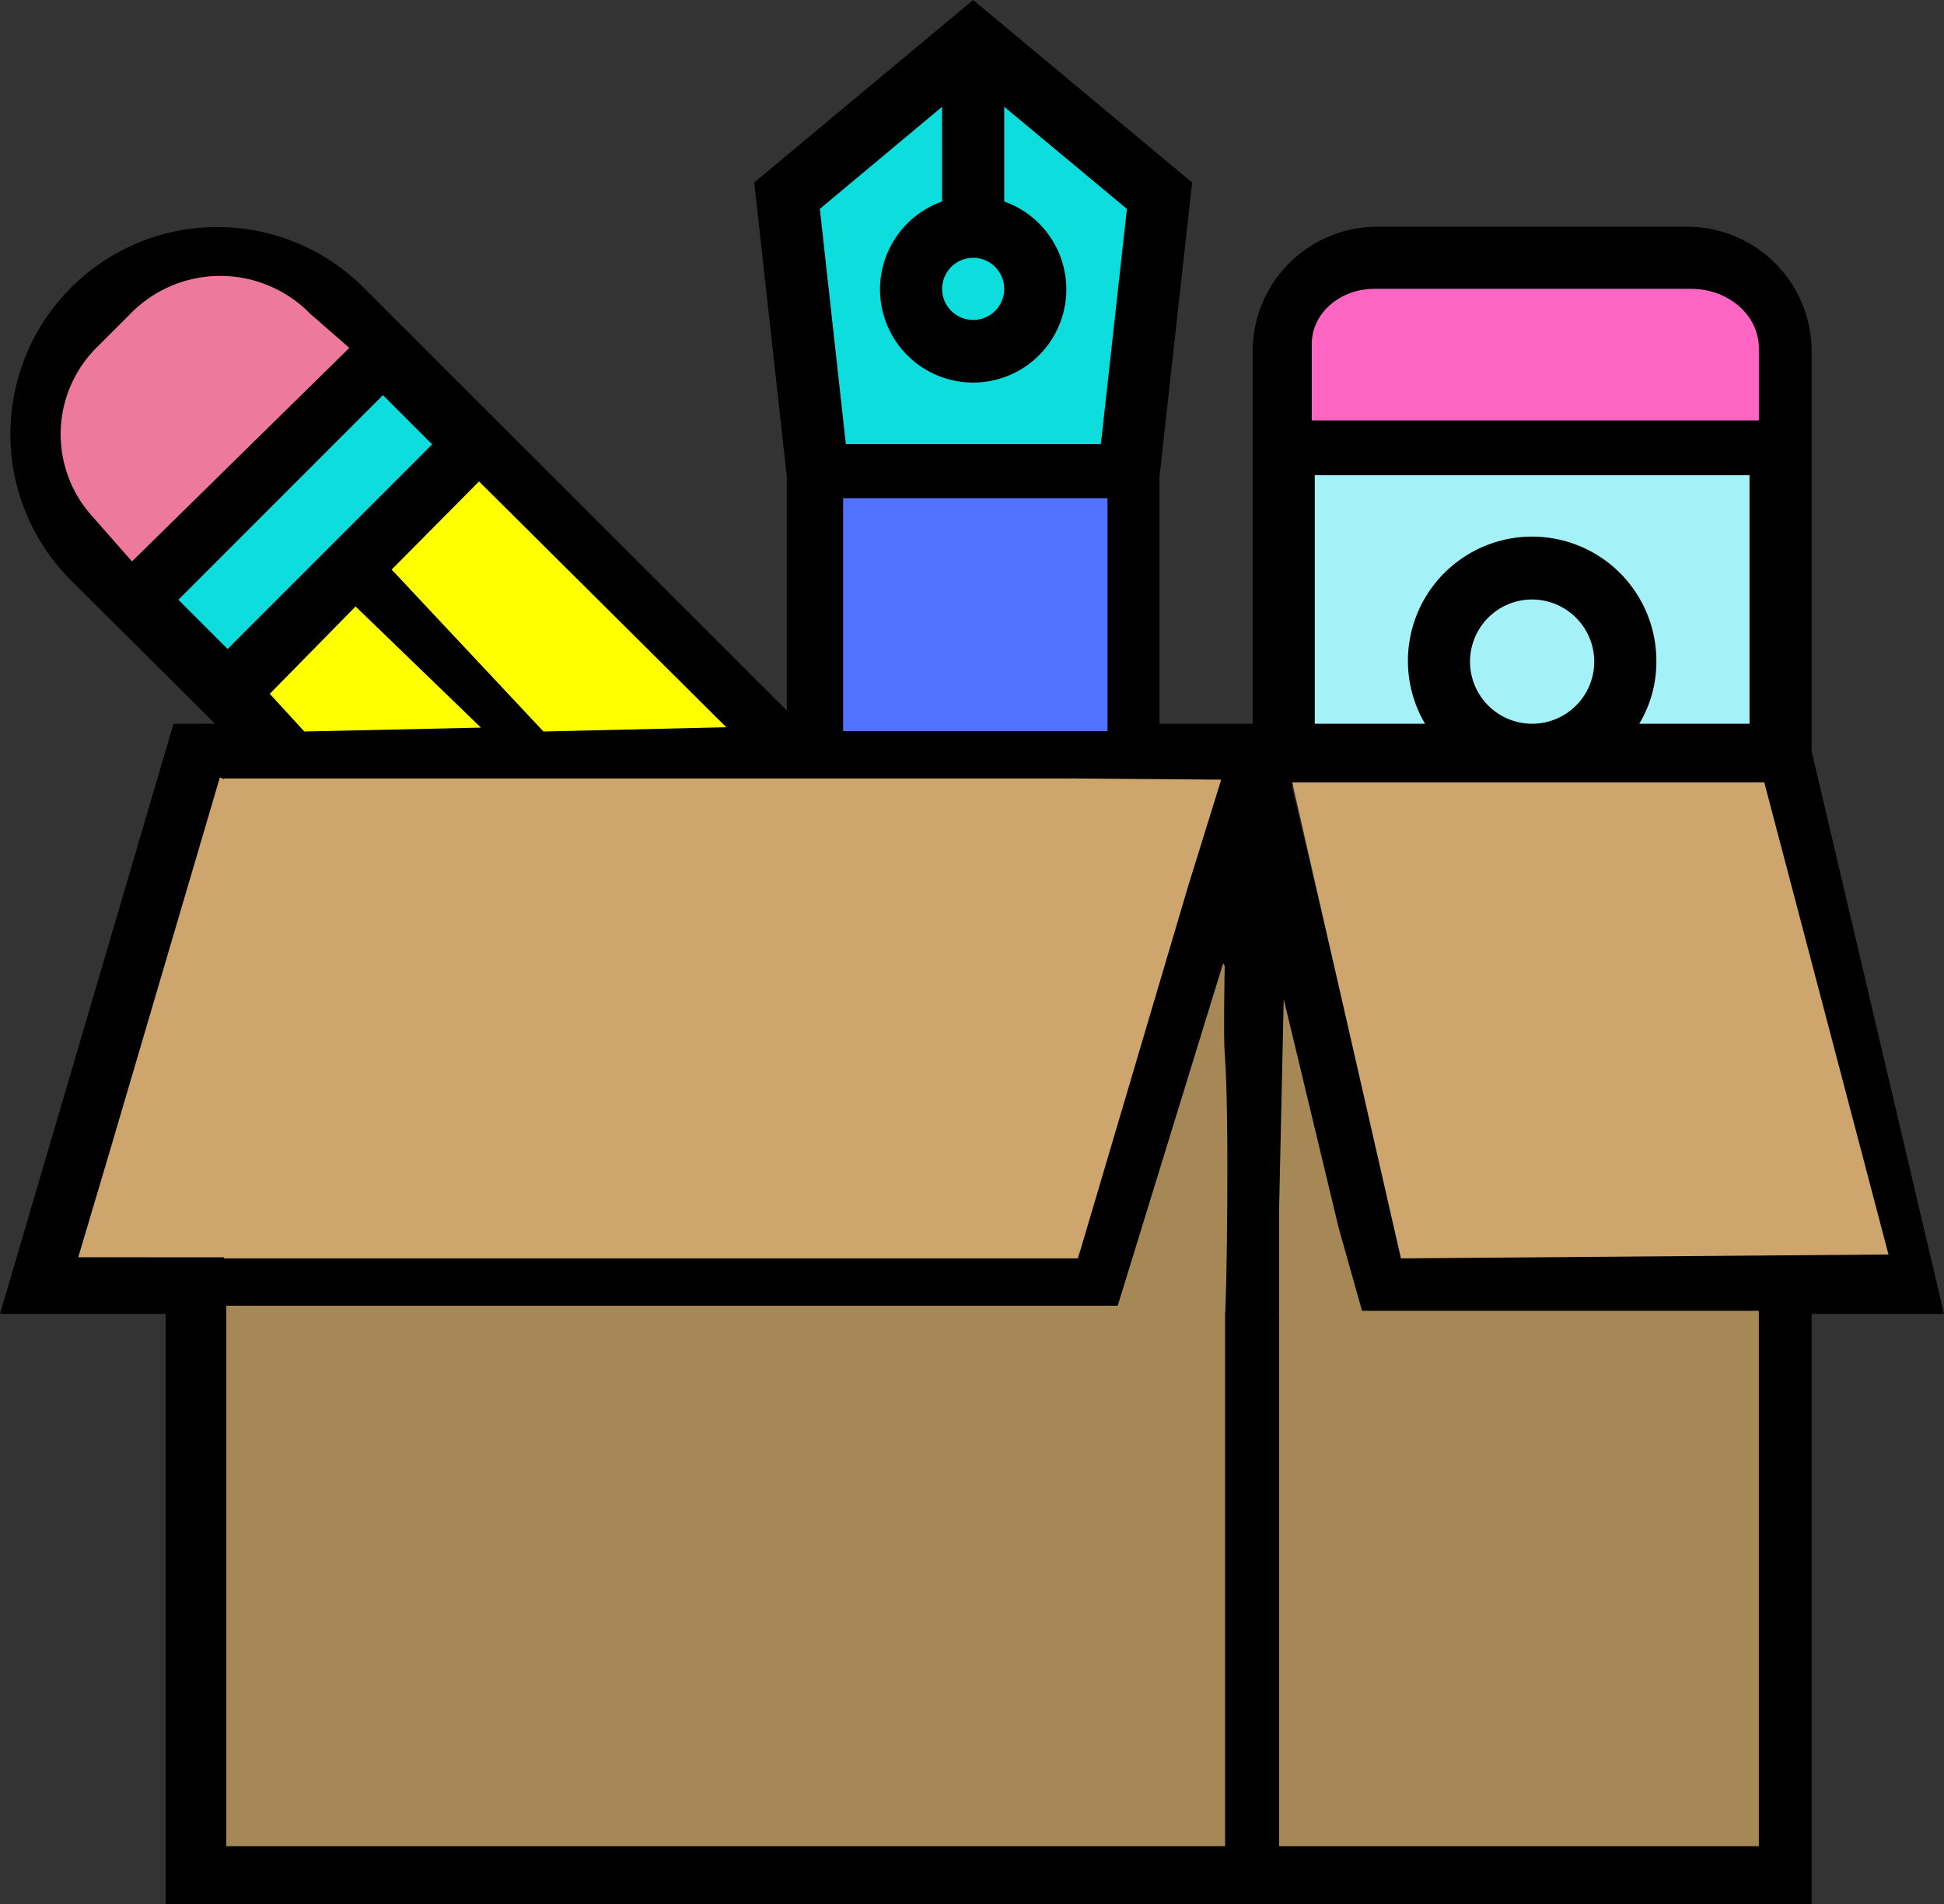 <svg id="logo" xmlns="http://www.w3.org/2000/svg" width="500.8" height="490.4" viewBox="0 0 500.8 490.4">
  <rect x="0" y="0" width="500.8" height="490.4" fill="#333333" stroke="none"/>
  <path id="Path_14" data-name="Path 14" d="M263.3,26.9h-25L211.7,53.2l6.7,60.6h65.7l14.2-57.3Z" transform="translate(-0.6 0.6)" fill="#0ddddd"/>
  <rect id="Rectangle_20" data-name="Rectangle 20" width="121.1" height="70.9" transform="translate(335.1 120.7)" fill="#a4f1f8"/>
  <g id="Group_4" data-name="Group 4" transform="translate(0.4 0.6)">
    <g id="Group_3" data-name="Group 3" transform="translate(-1)">
      <g id="Group_2" data-name="Group 2">
        <path id="Path_15" data-name="Path 15" d="M467.3,192.9V89.8a32.094,32.094,0,0,0-32-32h-80a32.094,32.094,0,0,0-32,32v96h-24V122.2l8.4-75.8L251.3-.6l-56.4,47,8.4,75.8v60.2L94.2,73.4a53.316,53.316,0,0,0-75.4,75.4l37.2,37H45.3L.6,337.8H43.3v152h424v-152h34.1ZM251.3,65.8a8,8,0,1,1-8,8A8.024,8.024,0,0,1,251.3,65.8Zm-8-38.9V51.3a24,24,0,1,0,16,0V26.9l31.6,26.3-6.7,60.6H218.5l-6.7-60.6Zm40,102.9v56h-64v-56Zm-99.3,56H142.6l-40-40,20.7-20.7Zm-64,0H78.6l-8-8,20.7-20.7ZM30.2,137.4A37.265,37.265,0,0,1,82.9,84.7L88,89.8,35.3,142.5Zm16.4,16.4,52.7-52.7L112,113.8,59.3,166.5ZM22,321.8l35.3-120H312.6l-35.3,120Zm293.3,152H59.3v-136h230l26-88.4V473.8Zm24-384a16.047,16.047,0,0,1,16-16h80a16.047,16.047,0,0,1,16,16v16h-112Zm0,32h112v64H422.9a30.969,30.969,0,0,0,4.4-16,32,32,0,1,0-59.6,16H339.3Zm72,48a16,16,0,1,1-16-16A16.047,16.047,0,0,1,411.3,169.8Zm40,304h-120v-211L349,337.9H451.3Zm-89.7-152-28.2-120H453l28.2,120Z"/>
        <rect id="Rectangle_21" data-name="Rectangle 21" width="16" height="16" transform="translate(275.3 441.8)"/>
        <rect id="Rectangle_22" data-name="Rectangle 22" width="16" height="16" transform="translate(243.3 441.8)"/>
        <rect id="Rectangle_23" data-name="Rectangle 23" width="16" height="16" transform="translate(211.3 441.8)"/>
      </g>
    </g>
  </g>
  <rect id="Rectangle_24" data-name="Rectangle 24" width="123.6" height="137.9" transform="translate(329.5 337.6)" fill="#a58855"/>
  <path id="Path_16" data-name="Path 16" d="M330.3,256.7l14.2,59.1,6.2,22H329.1V311.4Z" transform="translate(0.4 0.6)" fill="#a58855"/>
  <rect id="Rectangle_25" data-name="Rectangle 25" width="257.3" height="139.2" transform="translate(58.3 336.3)" fill="#a58855"/>
  <rect id="Rectangle_26" data-name="Rectangle 26" width="220" height="123.6" transform="translate(57.7 200.5)" fill="#cda56d"/>
  <path id="Path_18" data-name="Path 18" d="M18.83,322.811l8.719-27.585L57.4,199.9s12.548,5.425,12.787,3.924c.248-1.625-11.746-8.719-11.654,6.762C58.687,235.635,58,300.1,58,300.1l.3,23.4" transform="matrix(1, -0.017, 0.017, 1, -4.161, 1.318)" fill="#cda56d"/>
  <path id="Path_19" data-name="Path 19" d="M314.2,200.2l-8.6,27.7-28.3,95.6-1.7-100.2-.5-23.4" transform="translate(0.4 0.6)" fill="#cda56d"/>
  <path id="Path_20" data-name="Path 20" d="M486.1,322.5l-125.6,1-28-122.6H454.1Z" transform="translate(0.4 0.6)" fill="#cda56d"/>
  <path id="Path_21" data-name="Path 21" d="M100.5,146.1l39.1,41.7,47.1-1.1L123,123.4Z" transform="translate(0.4 0.6)" fill="#ff0"/>
  <path id="Path_22" data-name="Path 22" d="M78,187.8l-8.9-9.7,22.1-22.5,32.3,31.2Z" transform="translate(0.4 0.6)" fill="#ff0"/>
  <path id="Path_23" data-name="Path 23" d="M33.6,145l56-55L79.5,81.2A32.383,32.383,0,0,0,33.4,81l-8.9,8.9a31.524,31.524,0,0,0-1.2,43.4Z" transform="translate(0.4 -0.4)" fill="#ed7a9d"/>
  <rect id="Rectangle_27" data-name="Rectangle 27" width="74.5" height="17.9" transform="translate(45.966 154.48) rotate(-45)" fill="#0ddddd"/>
  <rect id="Rectangle_28" data-name="Rectangle 28" width="68.1" height="60" transform="translate(217.2 128.3)" fill="#5271ff"/>
  <path id="Path_24" data-name="Path 24" d="M454.464,107.679H339.3V87.924c0-7.777,7.21-14.124,16.046-14.124H437.1c9.546,0,17.366,6.794,17.366,15.286v18.593Z" transform="translate(-1.364 0.6)" fill="#ff66c4"/>
  <path id="Path_25" data-name="Path 25" d="M19.044,4c.117-.689.547.41.547.41s1.21,18.009,1.962,22.427C24.2,42.392,27.79,93.11,27.407,93.11L1.185,94c-.619,0-1.727,1.3-1.623.686Z" transform="matrix(0.996, 0.087, -0.087, 0.996, 296.373, 242.794)" fill="#a58855"/>
</svg>
